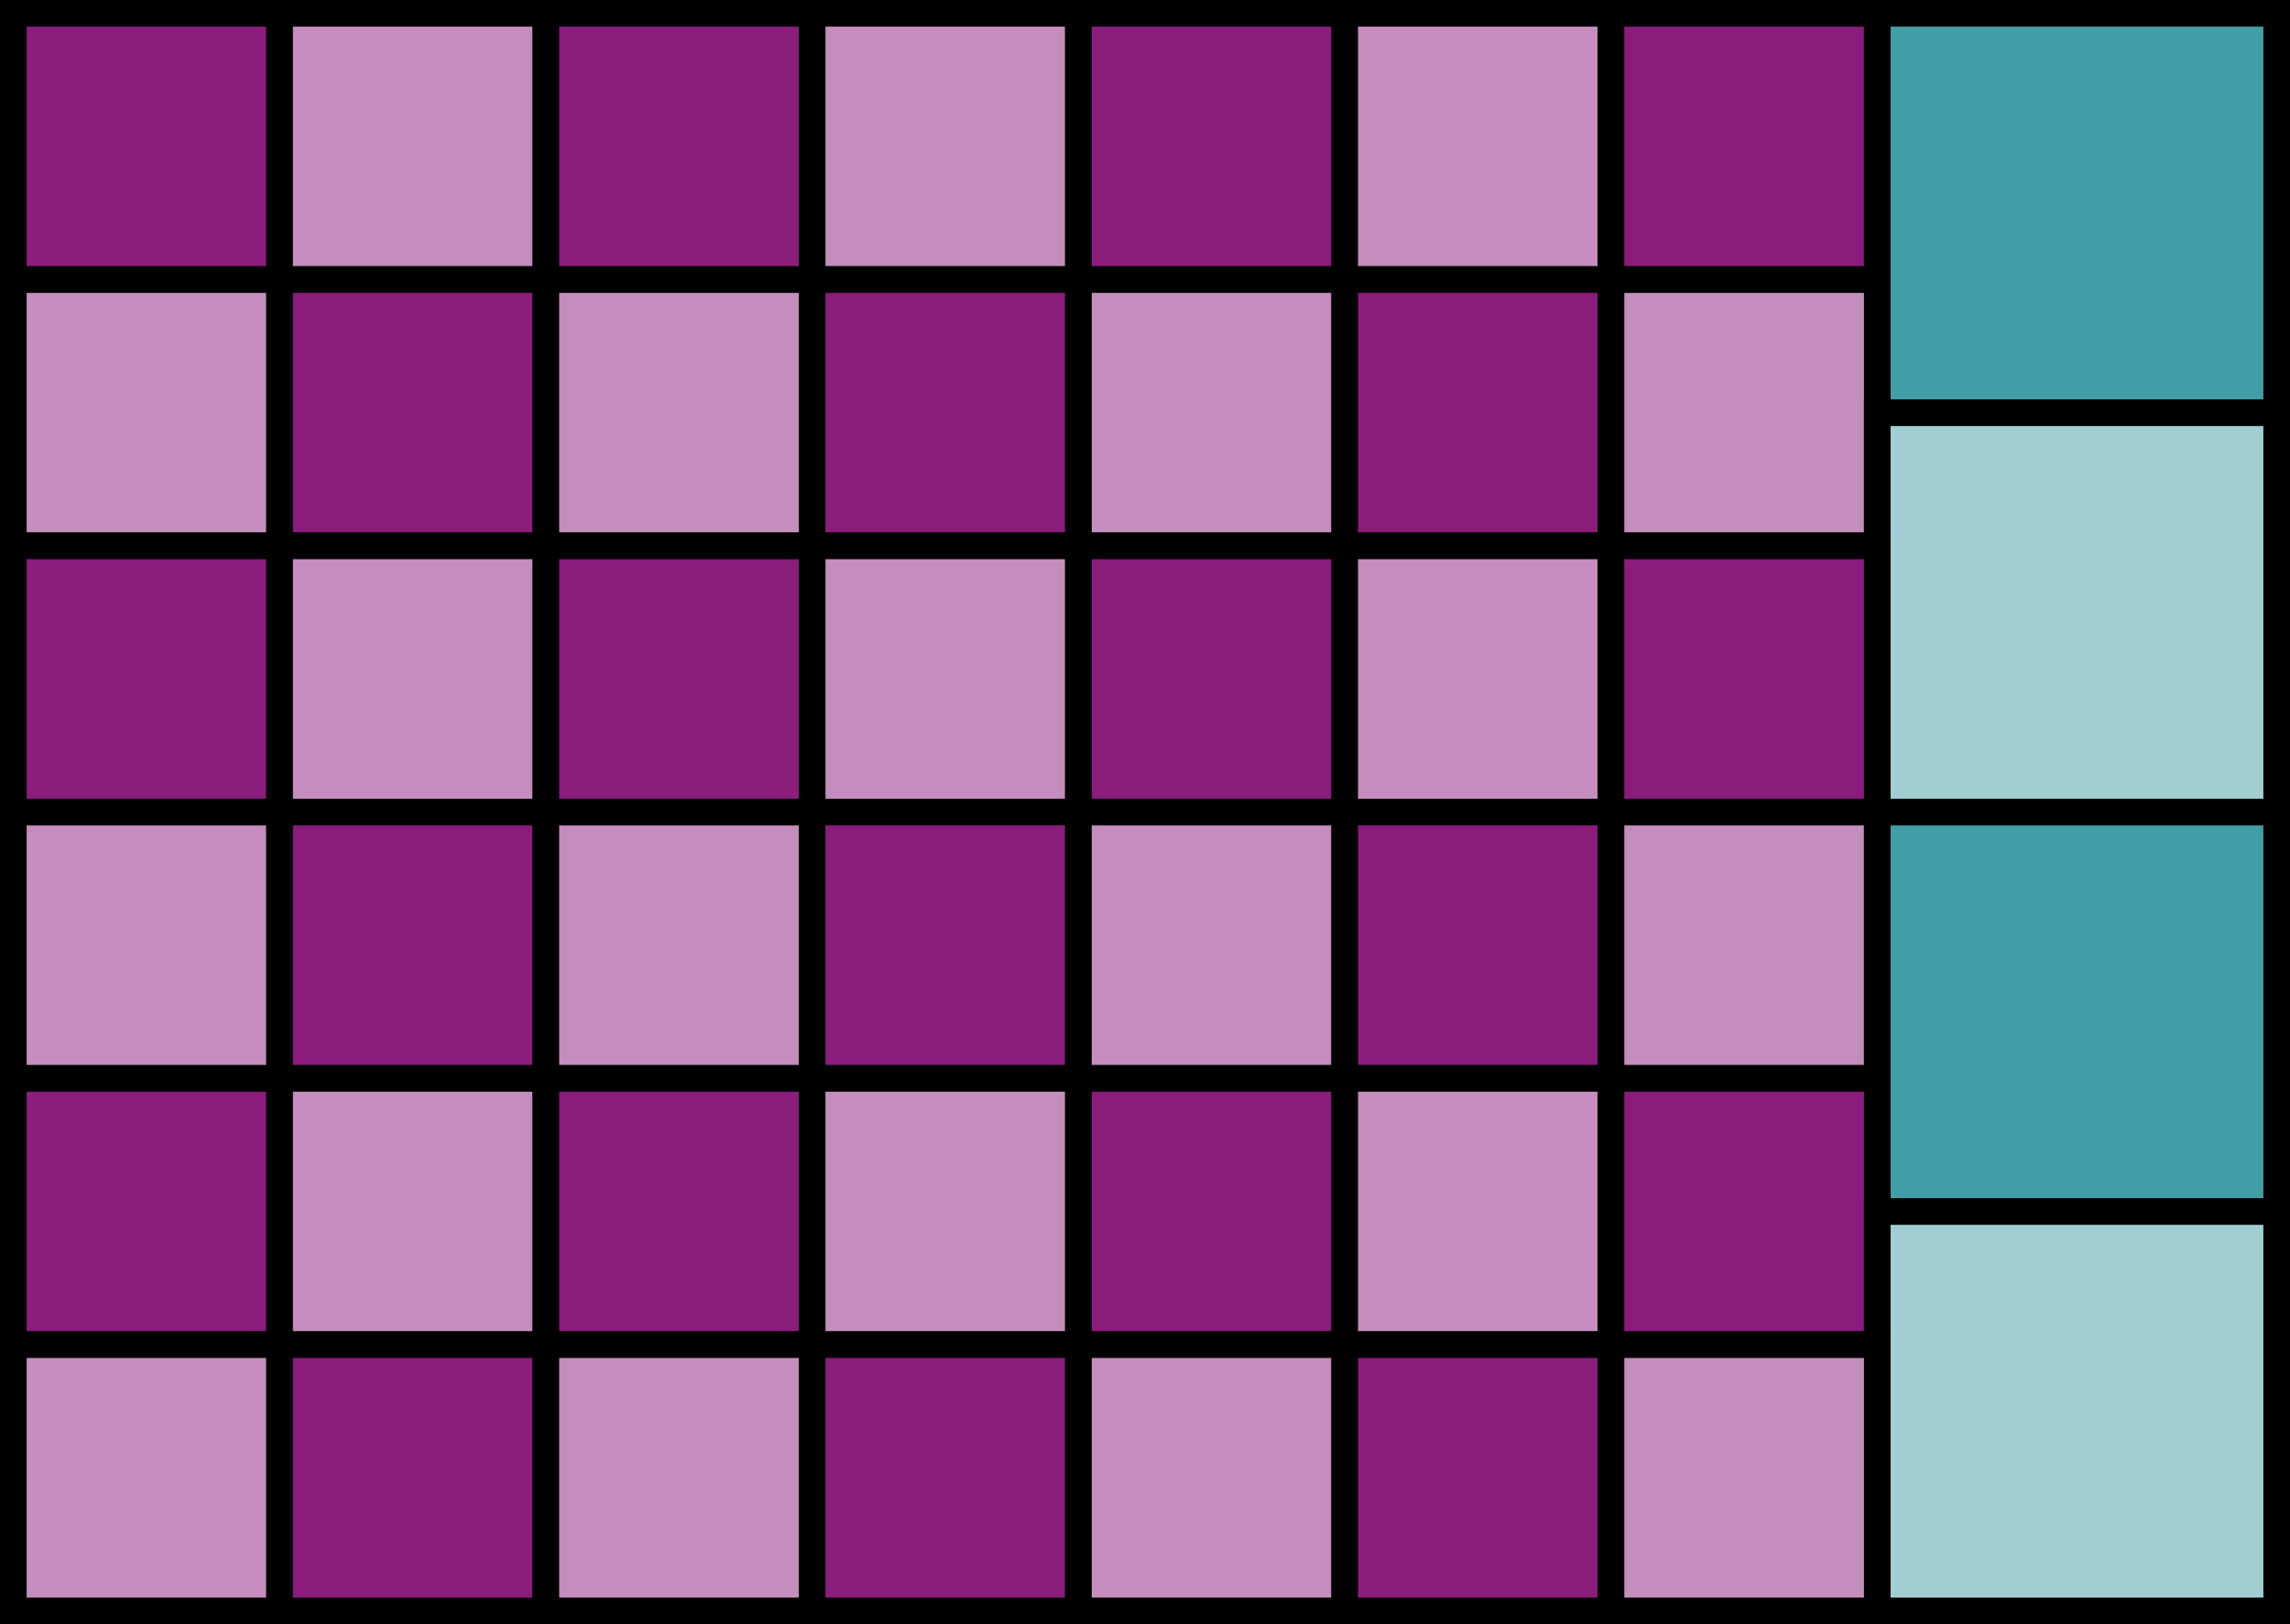 <svg xmlns="http://www.w3.org/2000/svg" width="172" height="122" viewBox="-1.0 -1.0 172 122"><rect stroke-width="2" stroke="black" x="0" y="0" width="20" height="20" fill="#8A1C7C" /><rect stroke-width="2" stroke="black" x="20" y="0" width="20" height="20" fill="#c48dbd" /><rect stroke-width="2" stroke="black" x="40" y="0" width="20" height="20" fill="#8A1C7C" /><rect stroke-width="2" stroke="black" x="60" y="0" width="20" height="20" fill="#c48dbd" /><rect stroke-width="2" stroke="black" x="80" y="0" width="20" height="20" fill="#8A1C7C" /><rect stroke-width="2" stroke="black" x="100" y="0" width="20" height="20" fill="#c48dbd" /><rect stroke-width="2" stroke="black" x="120" y="0" width="20" height="20" fill="#8A1C7C" /><rect stroke-width="2" stroke="black" x="140" y="0" width="30" height="30" fill="#429EA6" /><rect stroke-width="2" stroke="black" x="0" y="20" width="20" height="20" fill="#c48dbd" /><rect stroke-width="2" stroke="black" x="20" y="20" width="20" height="20" fill="#8A1C7C" /><rect stroke-width="2" stroke="black" x="40" y="20" width="20" height="20" fill="#c48dbd" /><rect stroke-width="2" stroke="black" x="60" y="20" width="20" height="20" fill="#8A1C7C" /><rect stroke-width="2" stroke="black" x="80" y="20" width="20" height="20" fill="#c48dbd" /><rect stroke-width="2" stroke="black" x="100" y="20" width="20" height="20" fill="#8A1C7C" /><rect stroke-width="2" stroke="black" x="120" y="20" width="20" height="20" fill="#c48dbd" /><rect stroke-width="2" stroke="black" x="140" y="30" width="30" height="30" fill="#a0ced2" /><rect stroke-width="2" stroke="black" x="0" y="40" width="20" height="20" fill="#8A1C7C" /><rect stroke-width="2" stroke="black" x="20" y="40" width="20" height="20" fill="#c48dbd" /><rect stroke-width="2" stroke="black" x="40" y="40" width="20" height="20" fill="#8A1C7C" /><rect stroke-width="2" stroke="black" x="60" y="40" width="20" height="20" fill="#c48dbd" /><rect stroke-width="2" stroke="black" x="80" y="40" width="20" height="20" fill="#8A1C7C" /><rect stroke-width="2" stroke="black" x="100" y="40" width="20" height="20" fill="#c48dbd" /><rect stroke-width="2" stroke="black" x="120" y="40" width="20" height="20" fill="#8A1C7C" /><rect stroke-width="2" stroke="black" x="0" y="60" width="20" height="20" fill="#c48dbd" /><rect stroke-width="2" stroke="black" x="20" y="60" width="20" height="20" fill="#8A1C7C" /><rect stroke-width="2" stroke="black" x="40" y="60" width="20" height="20" fill="#c48dbd" /><rect stroke-width="2" stroke="black" x="60" y="60" width="20" height="20" fill="#8A1C7C" /><rect stroke-width="2" stroke="black" x="80" y="60" width="20" height="20" fill="#c48dbd" /><rect stroke-width="2" stroke="black" x="100" y="60" width="20" height="20" fill="#8A1C7C" /><rect stroke-width="2" stroke="black" x="120" y="60" width="20" height="20" fill="#c48dbd" /><rect stroke-width="2" stroke="black" x="140" y="60" width="30" height="30" fill="#429EA6" /><rect stroke-width="2" stroke="black" x="0" y="80" width="20" height="20" fill="#8A1C7C" /><rect stroke-width="2" stroke="black" x="20" y="80" width="20" height="20" fill="#c48dbd" /><rect stroke-width="2" stroke="black" x="40" y="80" width="20" height="20" fill="#8A1C7C" /><rect stroke-width="2" stroke="black" x="60" y="80" width="20" height="20" fill="#c48dbd" /><rect stroke-width="2" stroke="black" x="80" y="80" width="20" height="20" fill="#8A1C7C" /><rect stroke-width="2" stroke="black" x="100" y="80" width="20" height="20" fill="#c48dbd" /><rect stroke-width="2" stroke="black" x="120" y="80" width="20" height="20" fill="#8A1C7C" /><rect stroke-width="2" stroke="black" x="140" y="90" width="30" height="30" fill="#a0ced2" /><rect stroke-width="2" stroke="black" x="0" y="100" width="20" height="20" fill="#c48dbd" /><rect stroke-width="2" stroke="black" x="20" y="100" width="20" height="20" fill="#8A1C7C" /><rect stroke-width="2" stroke="black" x="40" y="100" width="20" height="20" fill="#c48dbd" /><rect stroke-width="2" stroke="black" x="60" y="100" width="20" height="20" fill="#8A1C7C" /><rect stroke-width="2" stroke="black" x="80" y="100" width="20" height="20" fill="#c48dbd" /><rect stroke-width="2" stroke="black" x="100" y="100" width="20" height="20" fill="#8A1C7C" /><rect stroke-width="2" stroke="black" x="120" y="100" width="20" height="20" fill="#c48dbd" /></svg>
